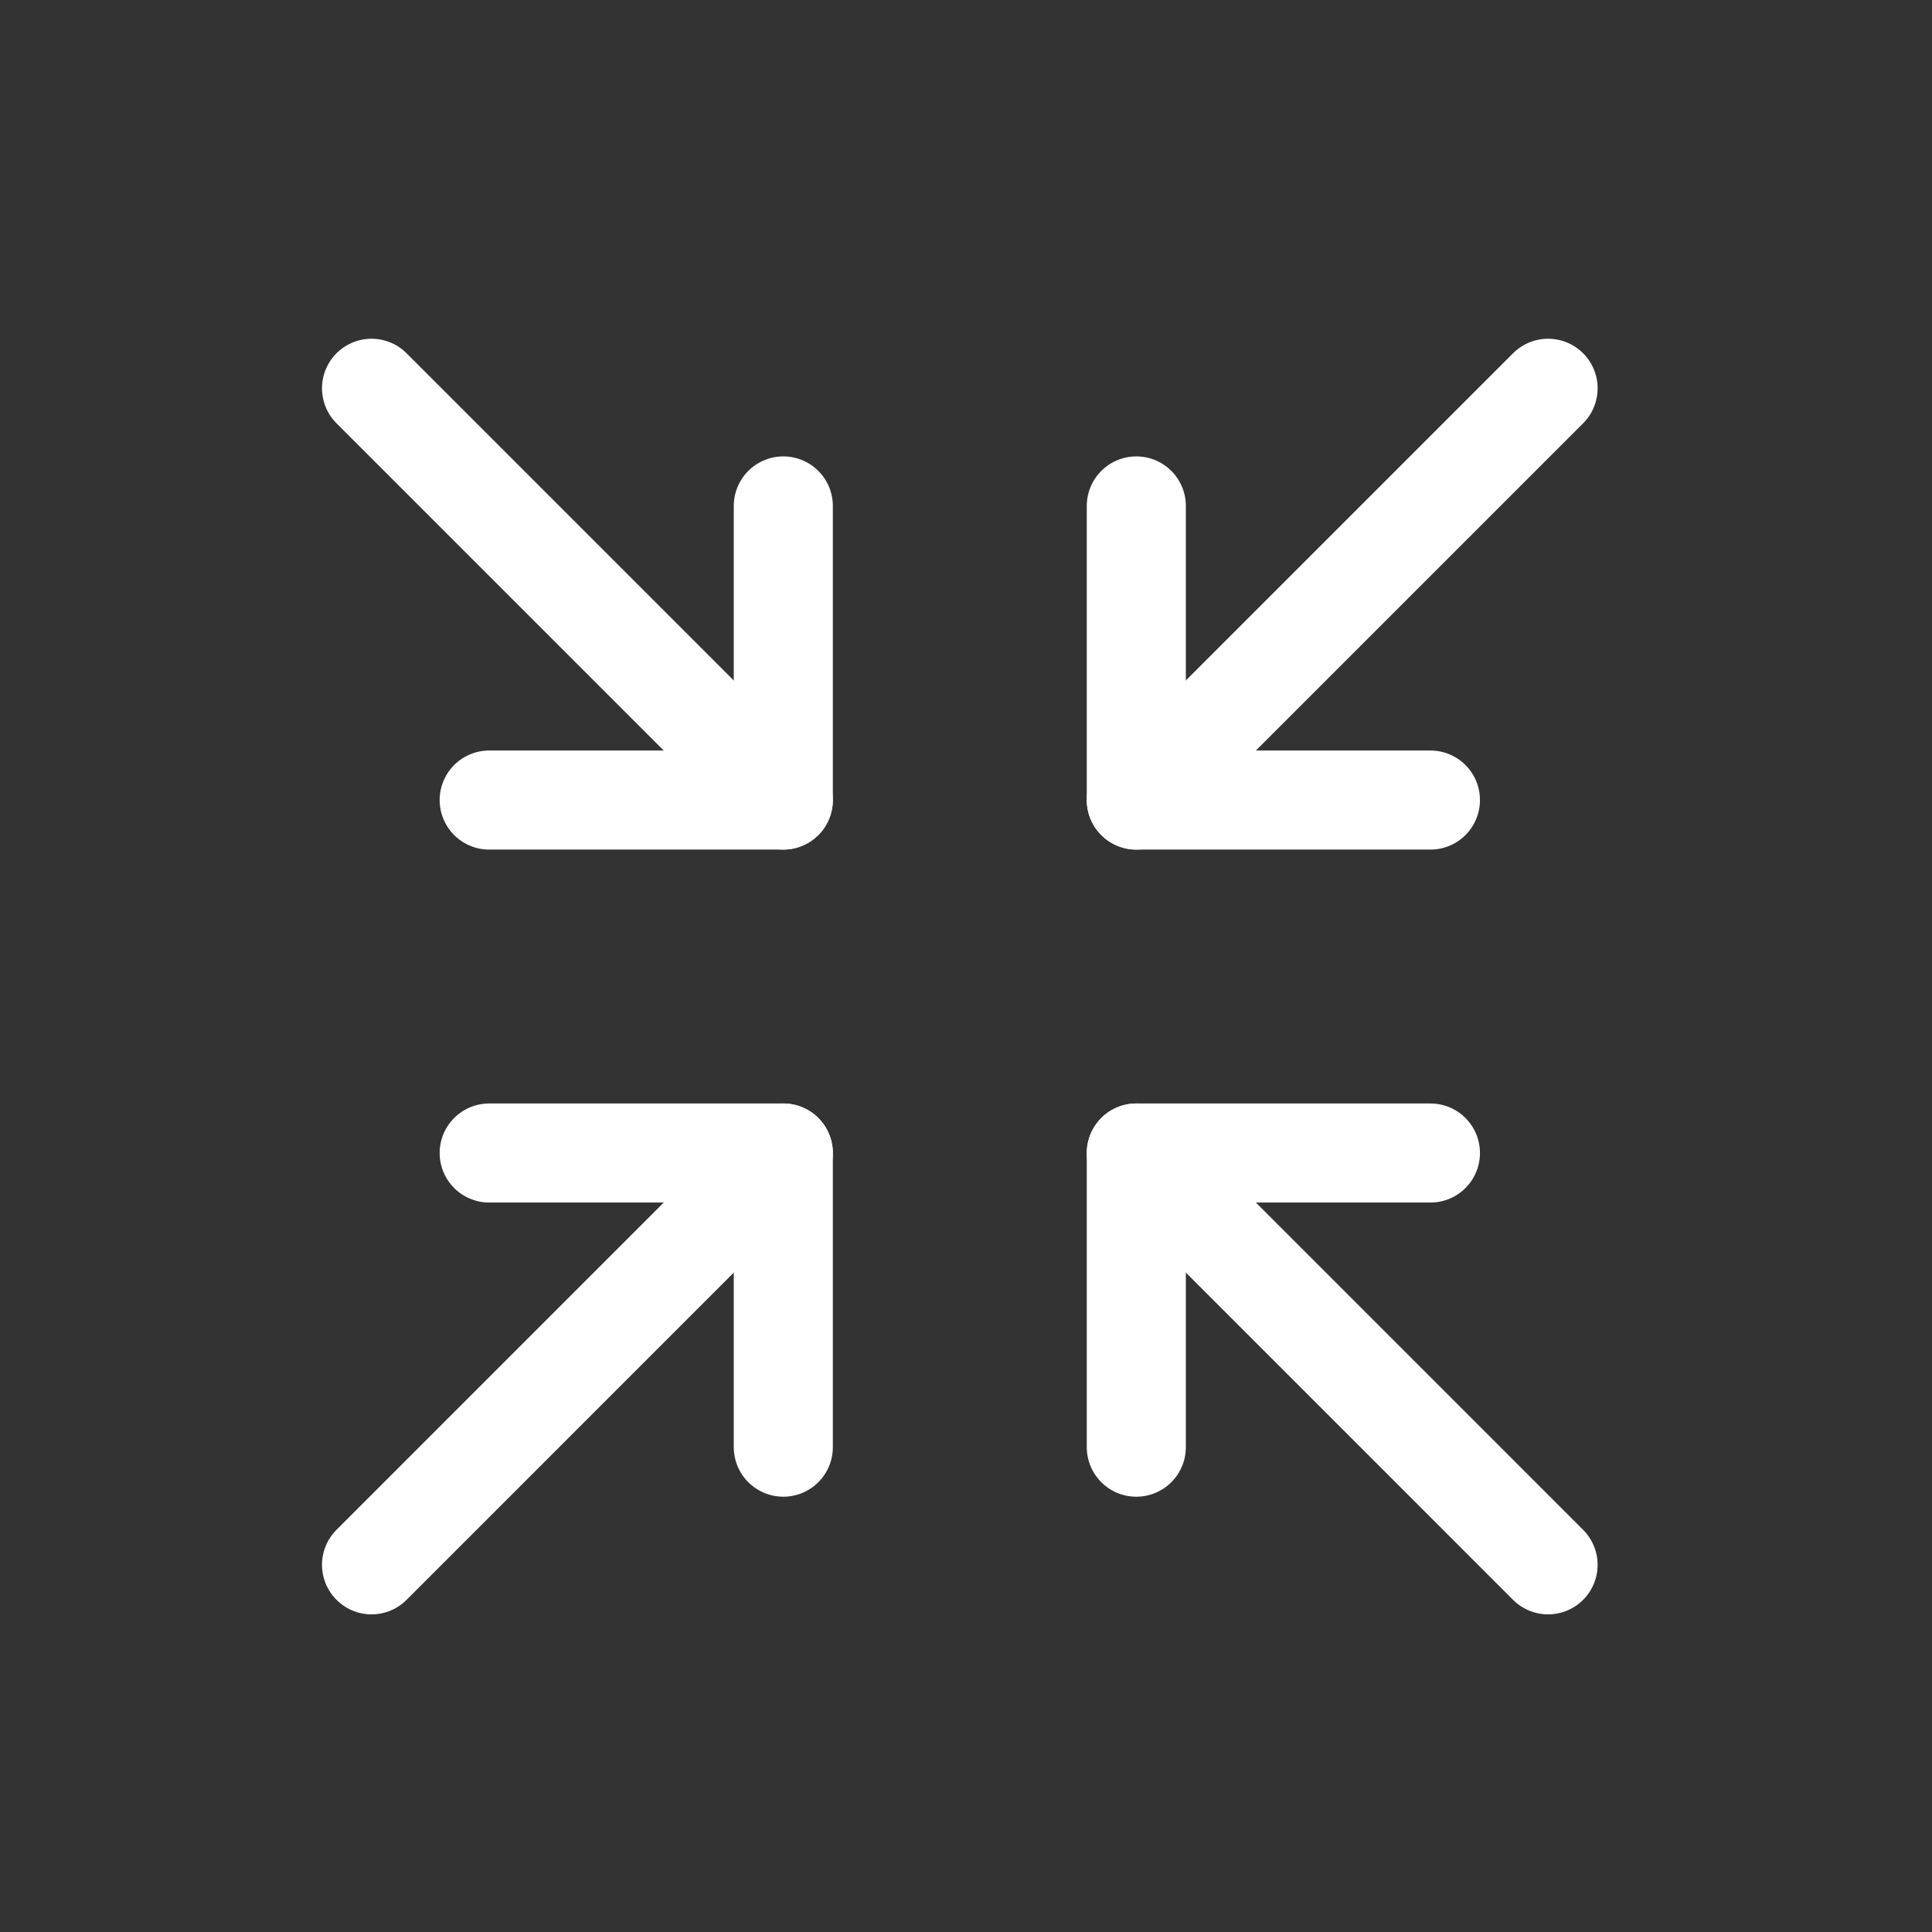 <svg width="39" height="39" viewBox="0 0 39 39" fill="none" xmlns="http://www.w3.org/2000/svg">
<rect x="0" y="0" width="39" height="39" fill="#333333" stroke="none"/>
<g clip-path="url(#clip0_388_5454)">
<path d="M28.875 16.15H22.938V10.213" stroke="white" stroke-width="2" stroke-linecap="round" stroke-linejoin="round"/>
<path d="M31.25 7.838L22.938 16.15" stroke="white" stroke-width="2" stroke-linecap="round" stroke-linejoin="round"/>
<path d="M9.875 23.275H15.812V29.213" stroke="white" stroke-width="2" stroke-linecap="round" stroke-linejoin="round"/>
<path d="M7.5 31.588L15.812 23.275" stroke="white" stroke-width="2" stroke-linecap="round" stroke-linejoin="round"/>
<path d="M22.938 29.213V23.275H28.875" stroke="white" stroke-width="2" stroke-linecap="round" stroke-linejoin="round"/>
<path d="M31.25 31.588L22.938 23.275" stroke="white" stroke-width="2" stroke-linecap="round" stroke-linejoin="round"/>
<path d="M15.812 10.213V16.15H9.875" stroke="white" stroke-width="2" stroke-linecap="round" stroke-linejoin="round"/>
<path d="M7.5 7.838L15.812 16.15" stroke="white" stroke-width="2" stroke-linecap="round" stroke-linejoin="round"/>
</g>
<defs>
<clipPath id="clip0_388_5454">
<rect width="38" height="38" fill="white" transform="translate(0.375 0.713)"/>
</clipPath>
</defs>
</svg>
